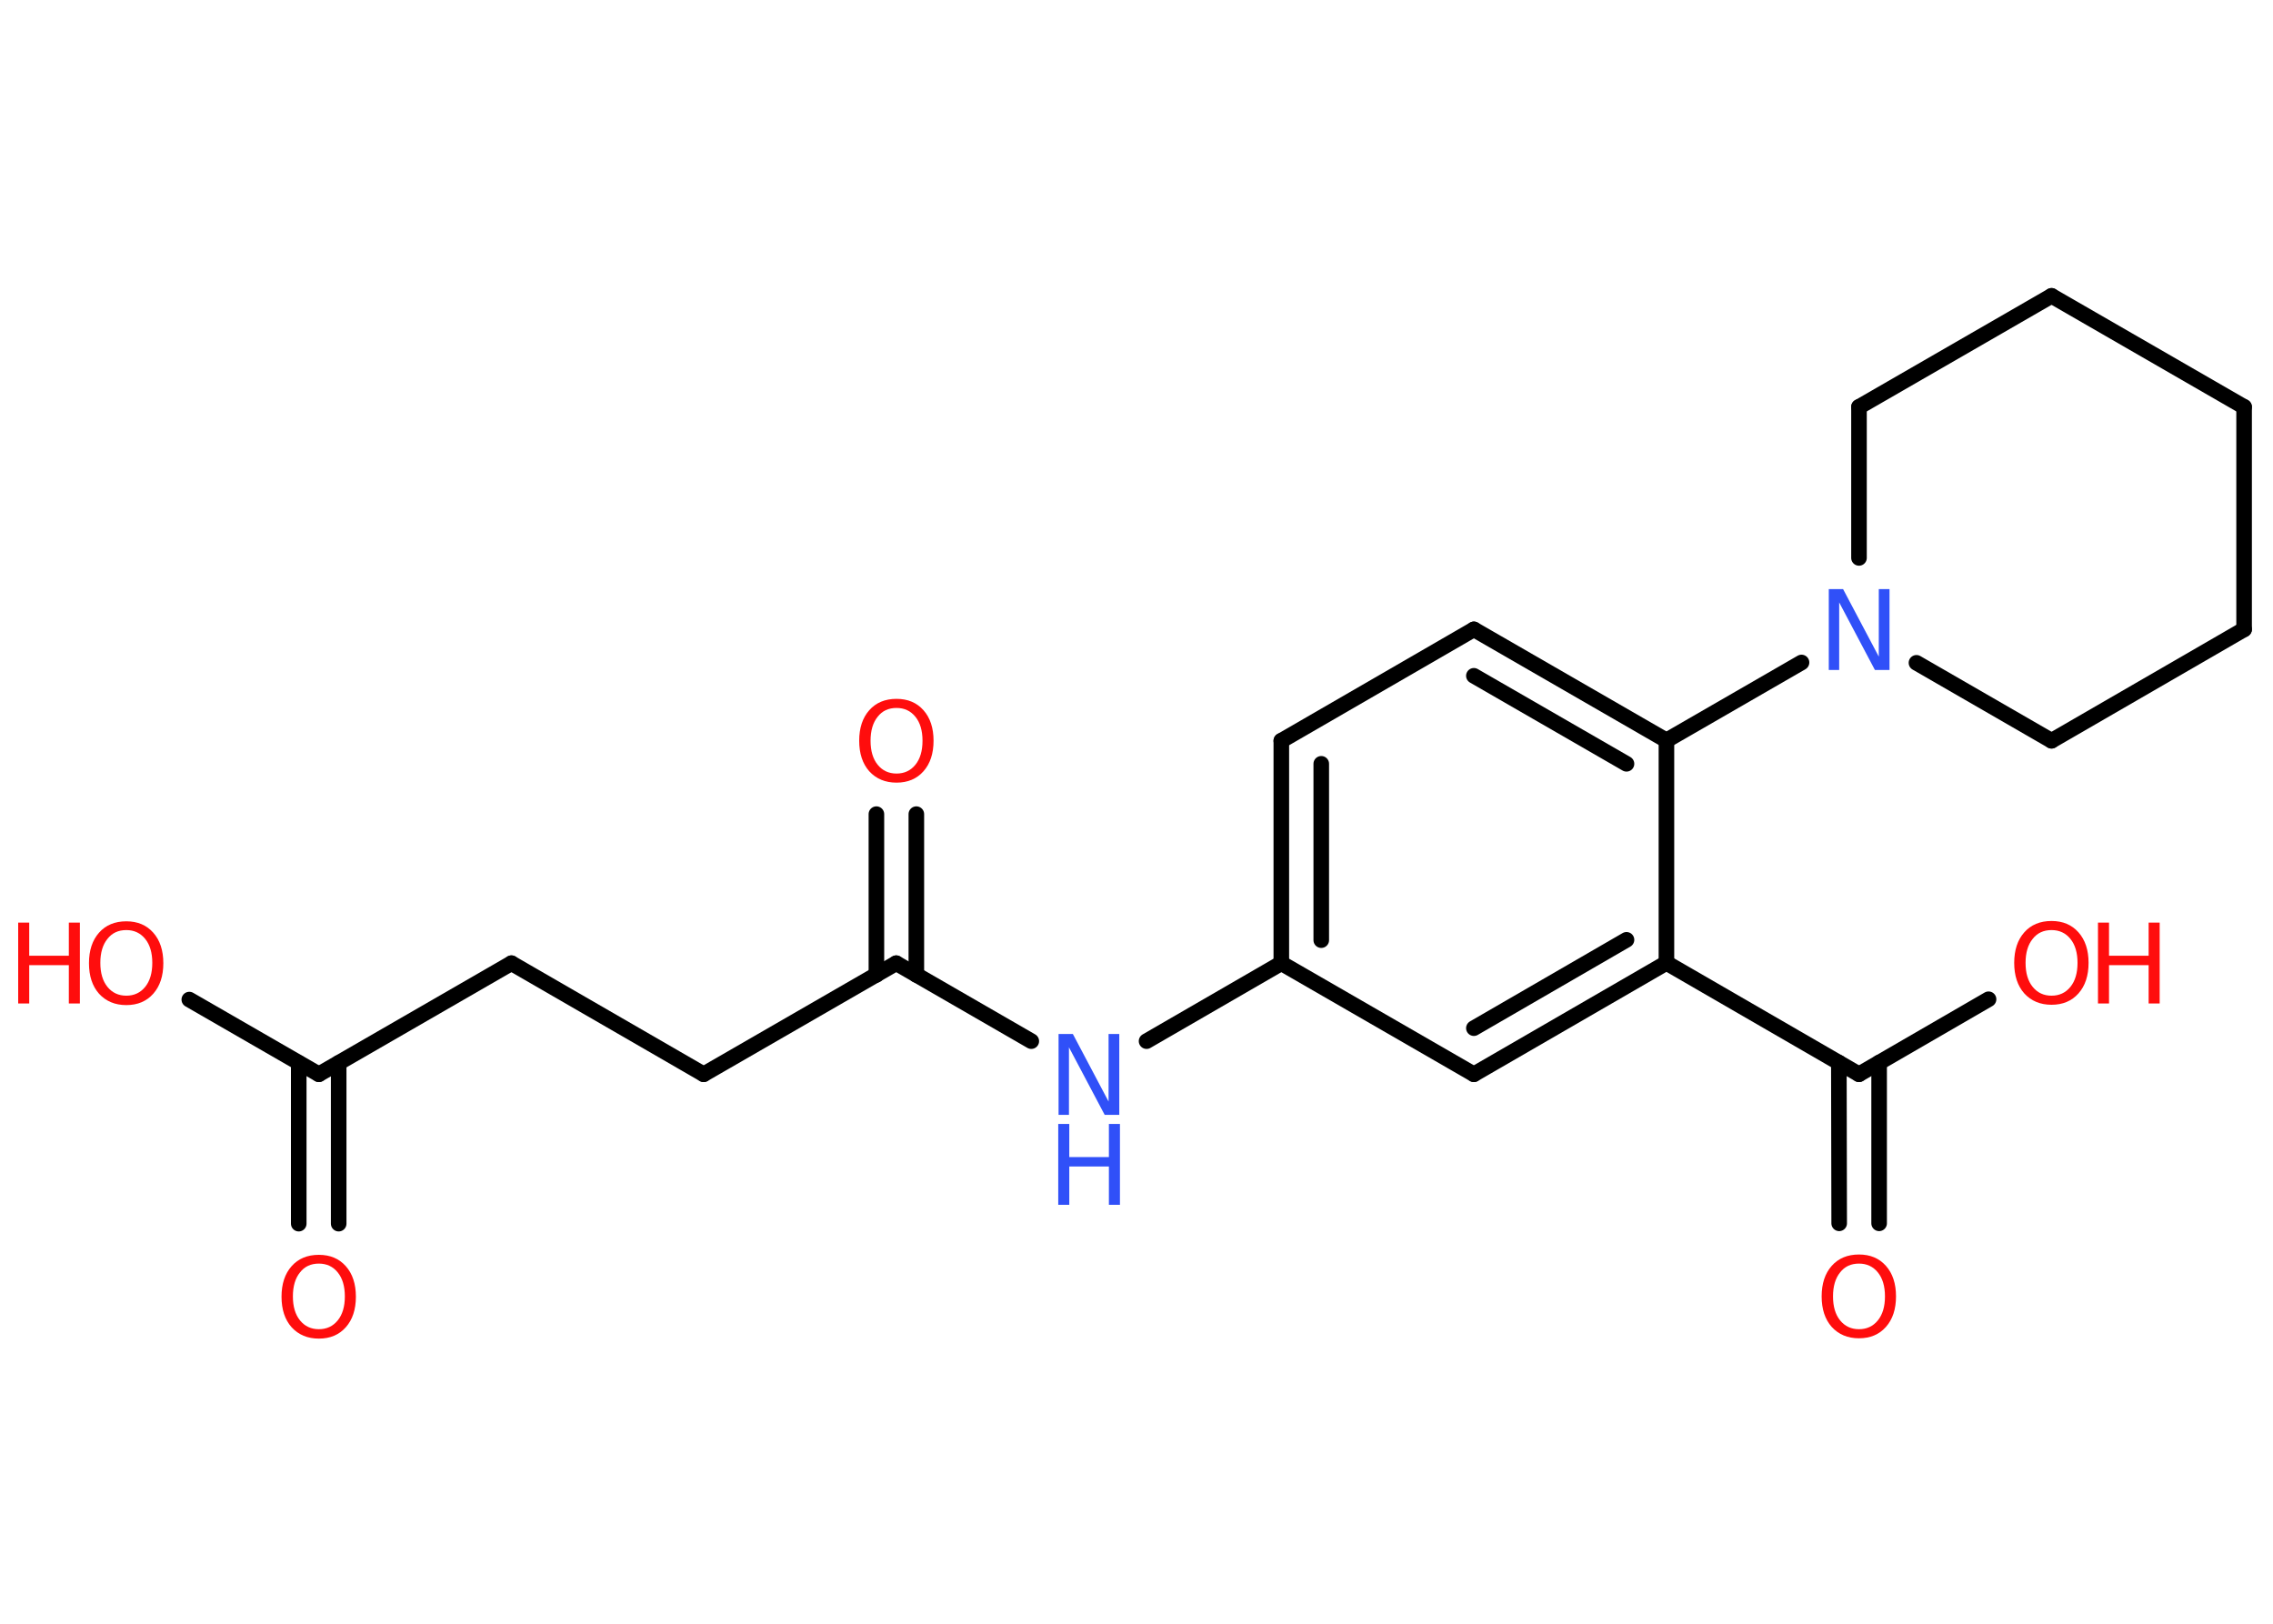 <?xml version='1.0' encoding='UTF-8'?>
<!DOCTYPE svg PUBLIC "-//W3C//DTD SVG 1.1//EN" "http://www.w3.org/Graphics/SVG/1.1/DTD/svg11.dtd">
<svg version='1.2' xmlns='http://www.w3.org/2000/svg' xmlns:xlink='http://www.w3.org/1999/xlink' width='70.0mm' height='50.0mm' viewBox='0 0 70.0 50.0'>
  <desc>Generated by the Chemistry Development Kit (http://github.com/cdk)</desc>
  <g stroke-linecap='round' stroke-linejoin='round' stroke='#000000' stroke-width='.48' fill='#FF0D0D'>
    <rect x='.0' y='.0' width='70.0' height='50.0' fill='#FFFFFF' stroke='none'/>
    <g id='mol1' class='mol'>
      <g id='mol1bnd1' class='bond'>
        <line x1='9.2' y1='37.68' x2='9.2' y2='32.73'/>
        <line x1='10.43' y1='37.68' x2='10.43' y2='32.73'/>
      </g>
      <line id='mol1bnd2' class='bond' x1='9.82' y1='33.08' x2='5.83' y2='30.78'/>
      <line id='mol1bnd3' class='bond' x1='9.82' y1='33.08' x2='15.75' y2='29.66'/>
      <line id='mol1bnd4' class='bond' x1='15.75' y1='29.66' x2='21.67' y2='33.08'/>
      <line id='mol1bnd5' class='bond' x1='21.67' y1='33.08' x2='27.6' y2='29.66'/>
      <g id='mol1bnd6' class='bond'>
        <line x1='26.99' y1='30.02' x2='26.99' y2='25.07'/>
        <line x1='28.22' y1='30.02' x2='28.22' y2='25.07'/>
      </g>
      <line id='mol1bnd7' class='bond' x1='27.6' y1='29.66' x2='31.76' y2='32.06'/>
      <line id='mol1bnd8' class='bond' x1='35.31' y1='32.06' x2='39.46' y2='29.66'/>
      <g id='mol1bnd9' class='bond'>
        <line x1='39.46' y1='22.81' x2='39.46' y2='29.66'/>
        <line x1='40.69' y1='23.52' x2='40.69' y2='28.95'/>
      </g>
      <line id='mol1bnd10' class='bond' x1='39.46' y1='22.81' x2='45.39' y2='19.38'/>
      <g id='mol1bnd11' class='bond'>
        <line x1='51.32' y1='22.8' x2='45.39' y2='19.38'/>
        <line x1='50.09' y1='23.52' x2='45.39' y2='20.81'/>
      </g>
      <line id='mol1bnd12' class='bond' x1='51.32' y1='22.8' x2='55.48' y2='20.4'/>
      <line id='mol1bnd13' class='bond' x1='57.25' y1='17.18' x2='57.25' y2='12.53'/>
      <line id='mol1bnd14' class='bond' x1='57.25' y1='12.53' x2='63.18' y2='9.11'/>
      <line id='mol1bnd15' class='bond' x1='63.18' y1='9.11' x2='69.11' y2='12.53'/>
      <line id='mol1bnd16' class='bond' x1='69.11' y1='12.53' x2='69.11' y2='19.38'/>
      <line id='mol1bnd17' class='bond' x1='69.11' y1='19.38' x2='63.18' y2='22.81'/>
      <line id='mol1bnd18' class='bond' x1='59.02' y1='20.41' x2='63.18' y2='22.81'/>
      <line id='mol1bnd19' class='bond' x1='51.32' y1='22.8' x2='51.32' y2='29.65'/>
      <line id='mol1bnd20' class='bond' x1='51.32' y1='29.65' x2='57.25' y2='33.08'/>
      <g id='mol1bnd21' class='bond'>
        <line x1='57.87' y1='32.72' x2='57.87' y2='37.67'/>
        <line x1='56.63' y1='32.72' x2='56.64' y2='37.67'/>
      </g>
      <line id='mol1bnd22' class='bond' x1='57.25' y1='33.08' x2='61.24' y2='30.77'/>
      <g id='mol1bnd23' class='bond'>
        <line x1='45.39' y1='33.08' x2='51.32' y2='29.65'/>
        <line x1='45.39' y1='31.66' x2='50.09' y2='28.94'/>
      </g>
      <line id='mol1bnd24' class='bond' x1='39.46' y1='29.66' x2='45.39' y2='33.08'/>
      <path id='mol1atm1' class='atom' d='M9.82 38.91q-.37 .0 -.58 .27q-.22 .27 -.22 .74q.0 .47 .22 .74q.22 .27 .58 .27q.36 .0 .58 -.27q.22 -.27 .22 -.74q.0 -.47 -.22 -.74q-.22 -.27 -.58 -.27zM9.82 38.64q.52 .0 .83 .35q.31 .35 .31 .94q.0 .59 -.31 .94q-.31 .35 -.83 .35q-.52 .0 -.84 -.35q-.31 -.35 -.31 -.94q.0 -.59 .31 -.94q.31 -.35 .84 -.35z' stroke='none'/>
      <g id='mol1atm3' class='atom'>
        <path d='M3.89 28.64q-.37 .0 -.58 .27q-.22 .27 -.22 .74q.0 .47 .22 .74q.22 .27 .58 .27q.36 .0 .58 -.27q.22 -.27 .22 -.74q.0 -.47 -.22 -.74q-.22 -.27 -.58 -.27zM3.89 28.37q.52 .0 .83 .35q.31 .35 .31 .94q.0 .59 -.31 .94q-.31 .35 -.83 .35q-.52 .0 -.84 -.35q-.31 -.35 -.31 -.94q.0 -.59 .31 -.94q.31 -.35 .84 -.35z' stroke='none'/>
        <path d='M.56 28.41h.34v1.02h1.22v-1.02h.34v2.49h-.34v-1.18h-1.22v1.18h-.34v-2.49z' stroke='none'/>
      </g>
      <path id='mol1atm7' class='atom' d='M27.61 21.8q-.37 .0 -.58 .27q-.22 .27 -.22 .74q.0 .47 .22 .74q.22 .27 .58 .27q.36 .0 .58 -.27q.22 -.27 .22 -.74q.0 -.47 -.22 -.74q-.22 -.27 -.58 -.27zM27.61 21.52q.52 .0 .83 .35q.31 .35 .31 .94q.0 .59 -.31 .94q-.31 .35 -.83 .35q-.52 .0 -.84 -.35q-.31 -.35 -.31 -.94q.0 -.59 .31 -.94q.31 -.35 .84 -.35z' stroke='none'/>
      <g id='mol1atm8' class='atom'>
        <path d='M32.59 31.84h.45l1.1 2.08v-2.08h.33v2.49h-.45l-1.1 -2.08v2.08h-.32v-2.49z' stroke='none' fill='#3050F8'/>
        <path d='M32.59 34.61h.34v1.02h1.22v-1.02h.34v2.49h-.34v-1.18h-1.22v1.18h-.34v-2.49z' stroke='none' fill='#3050F8'/>
      </g>
      <path id='mol1atm13' class='atom' d='M56.31 18.14h.45l1.1 2.08v-2.08h.33v2.49h-.45l-1.1 -2.08v2.08h-.32v-2.49z' stroke='none' fill='#3050F8'/>
      <path id='mol1atm21' class='atom' d='M57.25 38.91q-.37 .0 -.58 .27q-.22 .27 -.22 .74q.0 .47 .22 .74q.22 .27 .58 .27q.36 .0 .58 -.27q.22 -.27 .22 -.74q.0 -.47 -.22 -.74q-.22 -.27 -.58 -.27zM57.25 38.63q.52 .0 .83 .35q.31 .35 .31 .94q.0 .59 -.31 .94q-.31 .35 -.83 .35q-.52 .0 -.84 -.35q-.31 -.35 -.31 -.94q.0 -.59 .31 -.94q.31 -.35 .84 -.35z' stroke='none'/>
      <g id='mol1atm22' class='atom'>
        <path d='M63.18 28.64q-.37 .0 -.58 .27q-.22 .27 -.22 .74q.0 .47 .22 .74q.22 .27 .58 .27q.36 .0 .58 -.27q.22 -.27 .22 -.74q.0 -.47 -.22 -.74q-.22 -.27 -.58 -.27zM63.18 28.36q.52 .0 .83 .35q.31 .35 .31 .94q.0 .59 -.31 .94q-.31 .35 -.83 .35q-.52 .0 -.84 -.35q-.31 -.35 -.31 -.94q.0 -.59 .31 -.94q.31 -.35 .84 -.35z' stroke='none'/>
        <path d='M64.61 28.41h.34v1.02h1.22v-1.02h.34v2.49h-.34v-1.18h-1.22v1.18h-.34v-2.49z' stroke='none'/>
      </g>
    </g>
  </g>
</svg>
